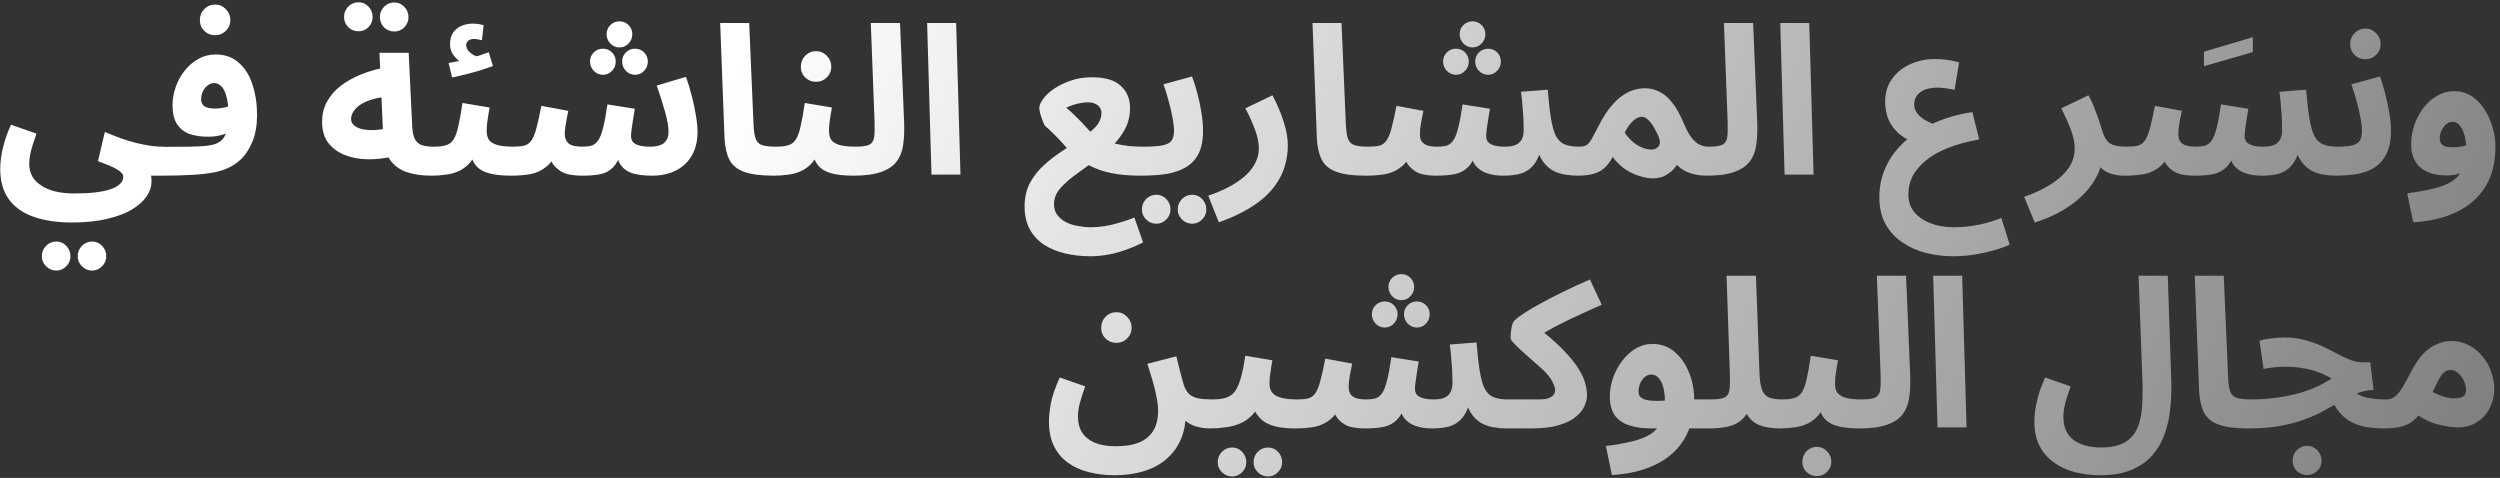 <svg width="544" height="104" viewBox="0 0 544 104" fill="none" xmlns="http://www.w3.org/2000/svg">
<rect x="0" y="0" width="544" height="104" fill="#333333" stroke="none"/>
<path d="M0.048 36.738C0.048 36.047 0.108 35.235 0.228 34.304C0.348 33.372 0.574 32.32 0.904 31.148C1.235 29.946 1.731 28.609 2.392 27.136L7.936 29.075C7.606 30.006 7.32 30.863 7.08 31.644C6.839 32.395 6.659 33.102 6.539 33.763C6.419 34.394 6.359 35.025 6.359 35.656C6.359 36.648 6.569 37.534 6.99 38.316C7.441 39.127 8.087 39.803 8.928 40.344C9.77 40.915 10.791 41.351 11.993 41.651C13.226 41.952 14.638 42.102 16.231 42.102C17.884 42.102 19.356 42.027 20.648 41.877C21.971 41.726 23.082 41.501 23.984 41.2C24.916 40.9 25.622 40.509 26.103 40.029C26.583 39.578 26.824 39.052 26.824 38.451C26.824 38.18 26.719 37.925 26.508 37.684C26.328 37.444 26.012 37.189 25.562 36.918C25.141 36.648 24.57 36.362 23.849 36.062C23.157 35.761 22.316 35.431 21.324 35.07L22.812 28.714C24.104 29.255 25.321 29.736 26.463 30.157C27.635 30.547 28.747 30.878 29.799 31.148C30.851 31.389 31.843 31.584 32.774 31.734C33.706 31.854 34.577 31.915 35.389 31.915C36.531 31.915 37.342 32.215 37.823 32.816C38.304 33.387 38.544 34.108 38.544 34.98C38.544 35.911 38.228 36.693 37.597 37.324C36.966 37.925 36.08 38.225 34.938 38.225C34.697 38.225 34.457 38.225 34.217 38.225C34.006 38.225 33.781 38.225 33.54 38.225C33.33 38.225 33.105 38.225 32.864 38.225C32.924 38.526 32.954 38.781 32.954 38.992C32.954 39.232 32.954 39.458 32.954 39.668C32.954 40.66 32.609 41.666 31.918 42.688C31.256 43.71 30.22 44.656 28.807 45.528C27.395 46.399 25.592 47.091 23.398 47.602C21.234 48.142 18.65 48.413 15.645 48.413C12.399 48.413 9.604 47.992 7.26 47.151C4.946 46.339 3.158 45.062 1.896 43.319C0.664 41.606 0.048 39.412 0.048 36.738ZM20.062 58.871C19.191 58.871 18.439 58.555 17.808 57.924C17.207 57.323 16.907 56.602 16.907 55.761C16.907 54.889 17.207 54.138 17.808 53.507C18.439 52.876 19.191 52.56 20.062 52.56C20.904 52.56 21.625 52.876 22.226 53.507C22.827 54.138 23.128 54.889 23.128 55.761C23.128 56.602 22.827 57.323 22.226 57.924C21.625 58.555 20.904 58.871 20.062 58.871ZM12.264 58.871C11.392 58.871 10.641 58.555 10.01 57.924C9.409 57.323 9.108 56.602 9.108 55.761C9.108 54.889 9.409 54.138 10.01 53.507C10.641 52.876 11.392 52.56 12.264 52.56C13.105 52.56 13.826 52.876 14.428 53.507C15.029 54.138 15.329 54.889 15.329 55.761C15.329 56.602 15.029 57.323 14.428 57.924C13.826 58.555 13.105 58.871 12.264 58.871ZM34.929 38.225L35.38 31.96C37.874 31.96 39.873 31.945 41.375 31.915C42.908 31.884 44.095 31.824 44.936 31.734C45.808 31.614 46.454 31.479 46.874 31.328C47.295 31.148 47.656 30.953 47.956 30.742C48.317 30.472 48.617 30.111 48.858 29.661C49.128 29.18 49.339 28.549 49.489 27.767C49.639 26.986 49.714 26.009 49.714 24.837C49.714 23.365 49.579 22.133 49.309 21.141C49.068 20.119 48.708 19.353 48.227 18.842C47.776 18.331 47.22 18.076 46.559 18.076C46.078 18.076 45.627 18.241 45.207 18.572C44.786 18.872 44.44 19.293 44.17 19.834C43.899 20.375 43.764 20.991 43.764 21.682C43.764 22.073 43.869 22.418 44.08 22.719C44.29 23.019 44.621 23.245 45.071 23.395C45.522 23.545 46.093 23.62 46.784 23.62C47.446 23.62 48.137 23.545 48.858 23.395C49.609 23.215 50.3 22.974 50.931 22.674L51.112 28.038C50.631 28.368 50.075 28.669 49.444 28.939C48.813 29.21 48.137 29.42 47.415 29.57C46.724 29.691 46.018 29.751 45.297 29.751C43.704 29.751 42.322 29.541 41.15 29.12C40.008 28.669 39.121 27.948 38.49 26.956C37.859 25.964 37.544 24.612 37.544 22.899C37.544 21.577 37.769 20.27 38.22 18.977C38.67 17.655 39.316 16.468 40.158 15.416C40.999 14.334 41.991 13.478 43.133 12.847C44.275 12.186 45.537 11.855 46.92 11.855C48.963 11.855 50.646 12.456 51.968 13.658C53.321 14.83 54.312 16.423 54.943 18.436C55.605 20.42 55.935 22.629 55.935 25.063C55.935 27.196 55.62 29.06 54.989 30.652C54.357 32.215 53.606 33.447 52.735 34.349C52.013 35.1 51.187 35.731 50.255 36.242C49.324 36.753 48.182 37.159 46.829 37.459C45.507 37.73 43.869 37.925 41.916 38.045C39.993 38.165 37.664 38.225 34.929 38.225ZM46.829 7.663C45.898 7.663 45.102 7.347 44.44 6.716C43.809 6.085 43.494 5.304 43.494 4.372C43.494 3.441 43.809 2.644 44.44 1.983C45.102 1.322 45.898 0.991 46.829 0.991C47.731 0.991 48.497 1.322 49.128 1.983C49.789 2.644 50.12 3.441 50.12 4.372C50.12 5.304 49.789 6.085 49.128 6.716C48.497 7.347 47.731 7.663 46.829 7.663ZM93.932 38.225C91.799 38.225 89.95 37.955 88.388 37.414C86.855 36.843 85.668 35.941 84.827 34.709C83.985 33.447 83.504 31.764 83.384 29.661L82.573 11.494H88.929L89.695 27.452C89.755 28.684 89.95 29.631 90.281 30.292C90.642 30.923 91.152 31.359 91.814 31.599C92.475 31.809 93.331 31.915 94.383 31.915C95.525 31.915 96.336 32.215 96.817 32.816C97.298 33.387 97.538 34.108 97.538 34.98C97.538 35.911 97.223 36.693 96.592 37.324C95.991 37.925 95.104 38.225 93.932 38.225ZM85.683 34.033C83.67 34.484 81.731 34.694 79.868 34.664C78.005 34.604 76.337 34.274 74.865 33.673C73.392 33.041 72.22 32.14 71.348 30.968C70.507 29.796 70.086 28.308 70.086 26.505C70.086 24.913 70.432 23.47 71.123 22.178C71.844 20.855 72.836 19.698 74.098 18.707C75.39 17.715 76.893 16.874 78.606 16.183C80.319 15.491 82.182 14.965 84.195 14.605L84.827 21.006C83.534 21.066 82.362 21.246 81.311 21.547C80.289 21.817 79.402 22.178 78.651 22.629C77.93 23.079 77.374 23.59 76.983 24.161C76.592 24.702 76.397 25.288 76.397 25.919C76.397 26.43 76.577 26.851 76.938 27.181C77.299 27.512 77.779 27.782 78.38 27.993C78.981 28.173 79.673 28.278 80.454 28.308C81.235 28.338 82.032 28.293 82.843 28.173C83.685 28.053 84.511 27.858 85.322 27.587L85.683 34.033ZM85.818 6.851C84.947 6.851 84.195 6.551 83.564 5.95C82.963 5.319 82.663 4.583 82.663 3.741C82.663 2.87 82.963 2.118 83.564 1.487C84.195 0.856 84.947 0.541 85.818 0.541C86.66 0.541 87.381 0.856 87.982 1.487C88.583 2.118 88.884 2.87 88.884 3.741C88.884 4.583 88.583 5.319 87.982 5.95C87.381 6.551 86.66 6.851 85.818 6.851ZM78.02 6.806C77.148 6.806 76.397 6.506 75.766 5.905C75.165 5.274 74.865 4.537 74.865 3.696C74.865 2.825 75.165 2.073 75.766 1.442C76.397 0.811 77.148 0.496 78.02 0.496C78.861 0.496 79.583 0.811 80.184 1.442C80.785 2.073 81.085 2.825 81.085 3.696C81.085 4.537 80.785 5.274 80.184 5.905C79.583 6.506 78.861 6.806 78.02 6.806ZM93.917 38.225L94.368 31.915C95.51 31.915 96.411 31.809 97.073 31.599C97.764 31.389 98.305 30.968 98.695 30.337C99.116 29.676 99.462 28.714 99.732 27.452C100.033 26.19 100.333 24.507 100.634 22.403L106.539 23.395C106.479 23.846 106.389 24.372 106.268 24.973C106.178 25.574 106.088 26.19 105.998 26.821C105.938 27.422 105.908 27.993 105.908 28.534C105.908 29.255 106.058 29.871 106.358 30.382C106.689 30.863 107.26 31.238 108.071 31.509C108.913 31.779 110.115 31.915 111.678 31.915C112.82 31.915 113.631 32.215 114.112 32.816C114.593 33.387 114.833 34.108 114.833 34.98C114.833 35.911 114.517 36.693 113.886 37.324C113.285 37.925 112.399 38.225 111.227 38.225C109.153 38.225 107.47 38.03 106.178 37.639C104.886 37.249 103.924 36.588 103.293 35.656C102.662 34.724 102.256 33.447 102.076 31.824H104.24C103.699 33.267 103.068 34.424 102.347 35.295C101.625 36.137 100.814 36.768 99.912 37.189C99.011 37.609 98.049 37.88 97.027 38C96.036 38.15 94.999 38.225 93.917 38.225ZM98.38 16.859L97.613 13.703C98.665 13.523 99.447 13.373 99.957 13.252C100.498 13.132 101.069 12.997 101.67 12.847L101.22 13.974C100.438 13.703 99.687 13.177 98.966 12.396C98.275 11.585 97.929 10.668 97.929 9.646C97.929 8.564 98.169 7.693 98.65 7.032C99.131 6.371 99.747 5.89 100.498 5.589C101.25 5.289 102.031 5.139 102.842 5.139C103.293 5.139 103.714 5.169 104.105 5.229C104.525 5.289 104.901 5.379 105.232 5.499L104.871 8.745C104.57 8.685 104.27 8.625 103.969 8.564C103.669 8.504 103.338 8.474 102.978 8.474C102.587 8.474 102.226 8.609 101.896 8.88C101.595 9.12 101.445 9.421 101.445 9.781C101.445 10.292 101.625 10.743 101.986 11.134C102.347 11.524 102.767 11.84 103.248 12.08C103.759 12.291 104.18 12.411 104.51 12.441L102.031 12.711C102.842 12.501 103.609 12.291 104.33 12.08C105.051 11.84 105.727 11.6 106.358 11.359L107.26 14.379C106.509 14.65 105.622 14.95 104.6 15.281C103.609 15.582 102.572 15.867 101.49 16.137C100.438 16.408 99.401 16.648 98.38 16.859ZM111.217 38.225L111.668 31.915C112.66 31.915 113.471 31.839 114.102 31.689C114.733 31.509 115.244 31.133 115.635 30.562C116.056 29.961 116.416 29.075 116.717 27.903C117.047 26.701 117.408 25.078 117.799 23.034L123.659 24.116C123.569 24.567 123.463 25.093 123.343 25.694C123.223 26.295 123.118 26.911 123.028 27.542C122.937 28.143 122.892 28.684 122.892 29.165C122.892 30.006 123.163 30.682 123.704 31.193C124.245 31.674 125.266 31.915 126.769 31.915C127.52 31.915 128.166 31.839 128.707 31.689C129.278 31.509 129.759 31.133 130.15 30.562C130.571 29.961 130.931 29.045 131.232 27.812C131.562 26.55 131.878 24.852 132.178 22.719L138.129 23.665C138.008 24.357 137.888 25.093 137.768 25.874C137.648 26.655 137.543 27.377 137.452 28.038C137.362 28.699 137.317 29.24 137.317 29.661C137.317 30.051 137.422 30.427 137.633 30.788C137.873 31.118 138.294 31.389 138.895 31.599C139.526 31.809 140.413 31.915 141.554 31.915C142.366 31.915 143.057 31.809 143.628 31.599C144.229 31.389 144.68 31.043 144.98 30.562C145.311 30.081 145.476 29.45 145.476 28.669C145.476 27.557 145.221 26.099 144.71 24.296C144.199 22.493 143.598 20.6 142.907 18.617L149.263 16.723C149.744 18.016 150.164 19.398 150.525 20.871C150.916 22.313 151.216 23.726 151.426 25.108C151.667 26.46 151.787 27.647 151.787 28.669C151.787 30.202 151.547 31.569 151.066 32.771C150.585 33.943 149.909 34.935 149.037 35.746C148.166 36.557 147.129 37.174 145.927 37.594C144.725 38.015 143.403 38.225 141.96 38.225C140.217 38.225 138.79 38.06 137.678 37.73C136.566 37.369 135.709 36.783 135.108 35.971C134.537 35.13 134.162 33.988 133.981 32.546H135.514C134.883 34.319 134.177 35.611 133.395 36.422C132.614 37.204 131.683 37.7 130.601 37.91C129.549 38.12 128.227 38.225 126.634 38.225C125.642 38.225 124.62 38.12 123.569 37.91C122.547 37.669 121.63 37.129 120.819 36.287C120.007 35.446 119.406 34.138 119.016 32.365L121.45 32.275C120.819 34.048 119.992 35.355 118.971 36.197C117.979 37.038 116.837 37.594 115.545 37.865C114.253 38.105 112.81 38.225 111.217 38.225ZM134.793 10.322C134.042 10.322 133.38 10.037 132.809 9.466C132.269 8.895 131.998 8.219 131.998 7.437C131.998 6.656 132.269 5.995 132.809 5.454C133.38 4.913 134.042 4.643 134.793 4.643C135.574 4.643 136.235 4.913 136.776 5.454C137.317 5.995 137.588 6.656 137.588 7.437C137.588 8.219 137.317 8.895 136.776 9.466C136.235 10.037 135.574 10.322 134.793 10.322ZM131.187 16.273C130.435 16.273 129.774 15.987 129.203 15.416C128.662 14.845 128.392 14.169 128.392 13.388C128.392 12.606 128.662 11.945 129.203 11.404C129.774 10.863 130.435 10.593 131.187 10.593C131.968 10.593 132.629 10.863 133.17 11.404C133.711 11.945 133.981 12.606 133.981 13.388C133.981 14.169 133.711 14.845 133.17 15.416C132.629 15.987 131.968 16.273 131.187 16.273ZM138.174 16.273C137.422 16.273 136.761 15.987 136.19 15.416C135.649 14.845 135.379 14.169 135.379 13.388C135.379 12.606 135.649 11.945 136.19 11.404C136.761 10.863 137.422 10.593 138.174 10.593C138.955 10.593 139.616 10.863 140.157 11.404C140.698 11.945 140.968 12.606 140.968 13.388C140.968 14.169 140.698 14.845 140.157 15.416C139.616 15.987 138.955 16.273 138.174 16.273ZM168.339 38.225C165.545 38.225 163.381 37.94 161.848 37.369C160.346 36.798 159.294 35.911 158.693 34.709C158.092 33.477 157.746 31.93 157.656 30.066L156.709 5.003H163.02L163.967 27.046C164.027 28.428 164.177 29.465 164.418 30.157C164.658 30.848 165.109 31.314 165.77 31.554C166.461 31.794 167.468 31.915 168.79 31.915C169.932 31.915 170.743 32.215 171.224 32.816C171.735 33.387 171.991 34.108 171.991 34.98C171.991 35.911 171.675 36.693 171.044 37.324C170.413 37.925 169.511 38.225 168.339 38.225ZM168.401 38.225L168.851 31.915C169.993 31.915 170.895 31.809 171.556 31.599C172.247 31.389 172.788 30.968 173.179 30.337C173.6 29.676 173.945 28.714 174.216 27.452C174.516 26.19 174.817 24.507 175.117 22.403L181.022 23.395C180.962 23.846 180.872 24.372 180.752 24.973C180.662 25.574 180.571 26.19 180.481 26.821C180.421 27.422 180.391 27.993 180.391 28.534C180.391 29.255 180.541 29.871 180.842 30.382C181.173 30.863 181.744 31.238 182.555 31.509C183.396 31.779 184.598 31.915 186.161 31.915C187.303 31.915 188.114 32.215 188.595 32.816C189.076 33.387 189.317 34.108 189.317 34.98C189.317 35.911 189.001 36.693 188.37 37.324C187.769 37.925 186.882 38.225 185.71 38.225C183.637 38.225 181.954 38.03 180.662 37.639C179.369 37.249 178.408 36.588 177.777 35.656C177.146 34.724 176.74 33.447 176.56 31.824H178.723C178.182 33.267 177.551 34.424 176.83 35.295C176.109 36.137 175.297 36.768 174.396 37.189C173.494 37.609 172.533 37.88 171.511 38C170.519 38.15 169.482 38.225 168.401 38.225ZM177.596 17.805C176.665 17.805 175.868 17.49 175.207 16.859C174.576 16.228 174.261 15.446 174.261 14.515C174.261 13.583 174.576 12.787 175.207 12.126C175.868 11.464 176.665 11.134 177.596 11.134C178.498 11.134 179.264 11.464 179.895 12.126C180.556 12.787 180.887 13.583 180.887 14.515C180.887 15.446 180.556 16.228 179.895 16.859C179.264 17.49 178.498 17.805 177.596 17.805ZM185.701 38.225L186.152 31.915C187.534 31.915 188.526 31.779 189.127 31.509C189.728 31.208 190.088 30.667 190.209 29.886C190.329 29.075 190.359 27.903 190.299 26.37L189.487 5.003H195.843L196.745 26.821C196.805 28.564 196.73 30.142 196.519 31.554C196.339 32.936 195.873 34.123 195.122 35.115C194.401 36.107 193.274 36.873 191.741 37.414C190.239 37.955 188.225 38.225 185.701 38.225ZM202.689 38L201.743 5.003H208.054L209 38H202.689ZM237.286 55.761C235.302 55.761 233.439 55.55 231.696 55.129C229.953 54.709 228.42 54.063 227.098 53.191C225.806 52.32 224.784 51.193 224.033 49.81C223.312 48.428 222.951 46.79 222.951 44.897C222.951 42.944 223.357 41.215 224.168 39.713C224.979 38.24 226.016 36.948 227.278 35.836C228.541 34.694 229.878 33.673 231.29 32.771C232.733 31.839 234.085 30.953 235.347 30.111C236.609 29.27 237.646 28.413 238.458 27.542C239.269 26.64 239.675 25.649 239.675 24.567C239.675 24.176 239.57 23.816 239.359 23.485C239.179 23.124 238.863 22.839 238.413 22.629C237.992 22.388 237.391 22.268 236.609 22.268C236.099 22.268 235.573 22.328 235.032 22.448C234.491 22.538 233.965 22.674 233.454 22.854C232.943 23.004 232.462 23.2 232.012 23.44C232.793 24.071 233.559 24.777 234.311 25.559C235.092 26.31 235.798 27.046 236.429 27.767C237.09 28.459 237.601 29.06 237.962 29.57C238.653 29.931 239.404 30.262 240.216 30.562C241.027 30.833 241.884 31.073 242.785 31.284C243.717 31.494 244.678 31.659 245.67 31.779C246.662 31.869 247.684 31.915 248.735 31.915C249.877 31.915 250.689 32.215 251.17 32.816C251.65 33.387 251.891 34.108 251.891 34.98C251.891 35.911 251.575 36.693 250.944 37.324C250.313 37.925 249.427 38.225 248.285 38.225C245.79 38.225 243.657 38.045 241.884 37.684C240.141 37.324 238.563 36.783 237.15 36.062C235.768 35.31 234.341 34.394 232.868 33.312C232.507 32.681 231.982 31.99 231.29 31.238C230.599 30.457 229.893 29.721 229.172 29.03C228.481 28.338 227.895 27.797 227.414 27.407C227.324 27.317 227.173 27.016 226.963 26.505C226.753 25.964 226.557 25.393 226.377 24.792C226.227 24.191 226.152 23.77 226.152 23.53C226.152 22.929 226.437 22.253 227.008 21.502C227.579 20.72 228.375 19.984 229.397 19.293C230.449 18.572 231.666 17.986 233.048 17.535C234.431 17.054 235.933 16.814 237.556 16.814C240.501 16.814 242.62 17.445 243.912 18.707C245.234 19.939 245.895 21.532 245.895 23.485C245.895 25.288 245.49 26.896 244.678 28.308C243.897 29.721 242.875 31.013 241.613 32.185C240.351 33.357 239.014 34.439 237.601 35.431C236.219 36.422 234.897 37.384 233.634 38.316C232.372 39.277 231.335 40.239 230.524 41.2C229.743 42.192 229.352 43.259 229.352 44.401C229.352 45.363 229.592 46.159 230.073 46.79C230.584 47.451 231.23 47.977 232.012 48.368C232.793 48.758 233.649 49.029 234.581 49.179C235.543 49.359 236.474 49.45 237.376 49.45C238.307 49.45 239.269 49.375 240.261 49.224C241.283 49.074 242.334 48.834 243.416 48.503C244.528 48.203 245.67 47.812 246.842 47.331L248.735 52.74C247.593 53.341 246.376 53.867 245.084 54.318C243.792 54.799 242.485 55.16 241.162 55.4C239.84 55.64 238.548 55.761 237.286 55.761ZM248.299 38.225L248.749 31.915C250.553 31.915 251.935 31.824 252.897 31.644C253.858 31.464 254.519 31.133 254.88 30.652C255.271 30.142 255.466 29.42 255.466 28.489C255.466 27.647 255.346 26.64 255.105 25.468C254.895 24.296 254.609 23.079 254.249 21.817C253.918 20.555 253.558 19.398 253.167 18.346L259.388 16.633C259.778 17.655 260.154 18.842 260.515 20.194C260.875 21.547 261.176 22.944 261.416 24.387C261.657 25.799 261.777 27.166 261.777 28.489C261.777 30.532 261.446 32.2 260.785 33.492C260.124 34.754 259.192 35.731 257.99 36.422C256.818 37.114 255.406 37.594 253.753 37.865C252.1 38.105 250.282 38.225 248.299 38.225ZM259.433 48.683C258.561 48.683 257.81 48.368 257.179 47.737C256.578 47.136 256.277 46.414 256.277 45.573C256.277 44.702 256.578 43.95 257.179 43.319C257.81 42.688 258.561 42.373 259.433 42.373C260.274 42.373 260.995 42.688 261.597 43.319C262.198 43.95 262.498 44.702 262.498 45.573C262.498 46.414 262.198 47.136 261.597 47.737C260.995 48.368 260.274 48.683 259.433 48.683ZM251.634 48.683C250.763 48.683 250.012 48.368 249.381 47.737C248.779 47.136 248.479 46.414 248.479 45.573C248.479 44.702 248.779 43.95 249.381 43.319C250.012 42.688 250.763 42.373 251.634 42.373C252.476 42.373 253.197 42.688 253.798 43.319C254.399 43.95 254.7 44.702 254.7 45.573C254.7 46.414 254.399 47.136 253.798 47.737C253.197 48.368 252.476 48.683 251.634 48.683ZM265.22 48.368L262.921 42.598C265.505 41.696 267.594 40.705 269.186 39.623C270.809 38.541 271.996 37.384 272.748 36.152C273.529 34.92 273.92 33.642 273.92 32.32C273.92 31.479 273.799 30.607 273.559 29.706C273.319 28.774 272.973 27.797 272.522 26.776C272.101 25.754 271.591 24.687 270.99 23.575L276.895 20.735C277.946 22.749 278.758 24.672 279.329 26.505C279.93 28.338 280.23 30.051 280.23 31.644C280.23 33.117 280.035 34.529 279.644 35.881C279.284 37.234 278.713 38.496 277.931 39.668C277.18 40.87 276.203 41.997 275.001 43.049C273.799 44.1 272.387 45.062 270.764 45.934C269.141 46.835 267.293 47.647 265.22 48.368ZM297.233 38.225C294.438 38.225 292.274 37.94 290.742 37.369C289.239 36.798 288.187 35.911 287.586 34.709C286.985 33.477 286.639 31.93 286.549 30.066L285.603 5.003H291.914L292.86 27.046C292.92 28.428 293.071 29.465 293.311 30.157C293.551 30.848 294.002 31.314 294.663 31.554C295.354 31.794 296.361 31.915 297.683 31.915C298.825 31.915 299.637 32.215 300.118 32.816C300.629 33.387 300.884 34.108 300.884 34.98C300.884 35.911 300.568 36.693 299.937 37.324C299.306 37.925 298.405 38.225 297.233 38.225ZM297.294 38.225L297.745 31.915C298.736 31.915 299.548 31.839 300.179 31.689C300.81 31.509 301.321 31.133 301.712 30.562C302.132 29.961 302.493 29.075 302.793 27.903C303.124 26.701 303.485 25.078 303.875 23.034L309.735 24.116C309.615 24.777 309.45 25.604 309.24 26.595C309.059 27.587 308.969 28.444 308.969 29.165C308.969 29.736 309.074 30.232 309.285 30.652C309.525 31.043 309.916 31.359 310.457 31.599C311.028 31.809 311.809 31.915 312.801 31.915C313.582 31.915 314.243 31.839 314.784 31.689C315.355 31.509 315.836 31.133 316.227 30.562C316.647 29.961 317.008 29.045 317.308 27.812C317.639 26.55 317.954 24.852 318.255 22.719L324.205 23.665C324.085 24.357 323.965 25.093 323.845 25.874C323.724 26.655 323.619 27.377 323.529 28.038C323.439 28.699 323.394 29.24 323.394 29.661C323.394 30.051 323.499 30.427 323.709 30.788C323.95 31.118 324.371 31.389 324.972 31.599C325.603 31.809 326.474 31.915 327.586 31.915C328.938 31.915 329.93 31.629 330.561 31.058C331.222 30.457 331.553 29.555 331.553 28.353C331.553 27.662 331.538 26.926 331.508 26.145C331.478 25.333 331.418 24.432 331.327 23.44C331.267 22.418 331.147 21.261 330.967 19.969L336.782 19.518C336.992 22.103 337.233 24.206 337.503 25.829C337.774 27.452 338.134 28.714 338.585 29.616C339.066 30.487 339.697 31.088 340.478 31.419C341.29 31.749 342.341 31.915 343.634 31.915C344.776 31.915 345.587 32.215 346.068 32.816C346.579 33.387 346.834 34.108 346.834 34.98C346.834 35.911 346.519 36.693 345.888 37.324C345.286 37.925 344.385 38.225 343.183 38.225C342.371 38.225 341.53 38.15 340.659 38C339.787 37.88 338.946 37.624 338.134 37.234C337.323 36.813 336.602 36.212 335.97 35.431C335.339 34.649 334.844 33.612 334.483 32.32L335.294 32.591C334.874 34.093 334.303 35.25 333.581 36.062C332.86 36.873 331.974 37.444 330.922 37.775C329.87 38.075 328.608 38.225 327.135 38.225C325.783 38.225 324.581 38.045 323.529 37.684C322.477 37.324 321.636 36.738 321.005 35.926C320.404 35.085 320.088 33.958 320.058 32.546H321.591C320.99 34.228 320.299 35.476 319.517 36.287C318.736 37.099 317.789 37.624 316.677 37.865C315.565 38.105 314.168 38.225 312.485 38.225C311.463 38.225 310.457 38.12 309.465 37.91C308.473 37.669 307.587 37.144 306.805 36.332C306.024 35.491 305.453 34.168 305.092 32.365L307.527 32.275C306.895 34.048 306.069 35.355 305.047 36.197C304.056 37.038 302.914 37.594 301.621 37.865C300.329 38.105 298.887 38.225 297.294 38.225ZM320.419 10.322C319.667 10.322 319.006 10.037 318.435 9.466C317.894 8.895 317.624 8.219 317.624 7.437C317.624 6.656 317.894 5.995 318.435 5.454C319.006 4.913 319.667 4.643 320.419 4.643C321.2 4.643 321.861 4.913 322.402 5.454C322.943 5.995 323.214 6.656 323.214 7.437C323.214 8.219 322.943 8.895 322.402 9.466C321.861 10.037 321.2 10.322 320.419 10.322ZM316.813 16.273C316.061 16.273 315.4 15.987 314.829 15.416C314.288 14.845 314.018 14.169 314.018 13.388C314.018 12.606 314.288 11.945 314.829 11.404C315.4 10.863 316.061 10.593 316.813 10.593C317.594 10.593 318.255 10.863 318.796 11.404C319.337 11.945 319.607 12.606 319.607 13.388C319.607 14.169 319.337 14.845 318.796 15.416C318.255 15.987 317.594 16.273 316.813 16.273ZM323.8 16.273C323.048 16.273 322.387 15.987 321.816 15.416C321.275 14.845 321.005 14.169 321.005 13.388C321.005 12.606 321.275 11.945 321.816 11.404C322.387 10.863 323.048 10.593 323.8 10.593C324.581 10.593 325.242 10.863 325.783 11.404C326.324 11.945 326.594 12.606 326.594 13.388C326.594 14.169 326.324 14.845 325.783 15.416C325.242 15.987 324.581 16.273 323.8 16.273ZM343.208 38.225L343.659 31.915C344.41 31.915 344.981 31.764 345.372 31.464C345.762 31.163 346.153 30.637 346.544 29.886C346.934 29.135 347.475 28.113 348.166 26.821C348.918 25.378 349.699 24.176 350.51 23.215C351.322 22.223 352.133 21.442 352.945 20.871C353.786 20.27 354.612 19.849 355.424 19.608C356.265 19.338 357.092 19.203 357.903 19.203C359.015 19.203 360.052 19.443 361.013 19.924C362.005 20.375 362.952 21.171 363.853 22.313C364.755 23.425 365.611 24.958 366.423 26.911C366.994 28.263 367.565 29.3 368.136 30.021C368.707 30.742 369.293 31.238 369.894 31.509C370.525 31.779 371.156 31.915 371.787 31.915C372.929 31.915 373.74 32.215 374.221 32.816C374.702 33.387 374.942 34.108 374.942 34.98C374.942 35.911 374.627 36.693 373.996 37.324C373.365 37.925 372.478 38.225 371.336 38.225C369.864 38.225 368.526 37.985 367.324 37.504C366.122 37.023 365.176 36.302 364.484 35.34L365.792 34.349C365.521 34.98 365.116 35.641 364.575 36.332C364.064 37.023 363.388 37.609 362.546 38.09C361.735 38.571 360.758 38.811 359.616 38.811C358.865 38.811 357.978 38.661 356.956 38.361C355.965 38.09 354.928 37.624 353.846 36.963C352.794 36.272 351.818 35.34 350.916 34.168C350.345 35.22 349.714 36.047 349.023 36.648C348.332 37.219 347.52 37.624 346.589 37.865C345.657 38.105 344.53 38.225 343.208 38.225ZM353.531 28.849C353.831 29.3 354.192 29.751 354.612 30.202C355.033 30.652 355.499 31.058 356.01 31.419C356.521 31.749 357.062 32.02 357.633 32.23C358.234 32.44 358.82 32.546 359.391 32.546C359.992 32.546 360.488 32.32 360.878 31.869C361.269 31.389 361.284 30.682 360.923 29.751C360.773 29.36 360.563 28.924 360.292 28.444C360.052 27.933 359.766 27.452 359.436 27.001C359.135 26.55 358.79 26.175 358.399 25.874C358.038 25.574 357.663 25.423 357.272 25.423C356.881 25.423 356.476 25.544 356.055 25.784C355.634 26.024 355.213 26.4 354.793 26.911C354.372 27.392 353.951 28.038 353.531 28.849ZM371.337 38.225L371.788 31.915C373.17 31.915 374.162 31.779 374.763 31.509C375.364 31.208 375.725 30.667 375.845 29.886C375.965 29.075 375.995 27.903 375.935 26.37L375.124 5.003H381.48L382.381 26.821C382.441 28.564 382.366 30.142 382.156 31.554C381.976 32.936 381.51 34.123 380.758 35.115C380.037 36.107 378.91 36.873 377.378 37.414C375.875 37.955 373.862 38.225 371.337 38.225ZM388.326 38L387.379 5.003H393.69L394.637 38H388.326ZM424.996 55.761C422.982 55.761 421.014 55.52 419.091 55.039C417.197 54.559 415.484 53.792 413.952 52.74C412.419 51.719 411.202 50.396 410.3 48.773C409.399 47.151 408.948 45.197 408.948 42.913C408.948 40.449 409.444 38.195 410.436 36.152C411.427 34.078 412.825 32.245 414.628 30.652C416.431 29.06 418.565 27.737 421.029 26.686C423.523 25.604 426.243 24.837 429.188 24.387L430.675 30.337C428.031 30.818 425.732 31.449 423.779 32.23C421.855 33.011 420.263 33.928 419 34.98C417.738 36.032 416.792 37.159 416.16 38.361C415.559 39.593 415.259 40.885 415.259 42.237C415.259 43.319 415.454 44.266 415.845 45.077C416.266 45.889 416.822 46.565 417.513 47.106C418.204 47.677 418.97 48.127 419.812 48.458C420.653 48.819 421.525 49.074 422.426 49.224C423.328 49.375 424.184 49.45 424.996 49.45C427.069 49.45 428.993 49.254 430.766 48.864C432.569 48.473 434.146 47.992 435.499 47.421L437.302 53.236C436.581 53.597 435.559 53.972 434.237 54.363C432.944 54.754 431.487 55.084 429.864 55.355C428.271 55.625 426.649 55.761 424.996 55.761ZM416.025 30.788C414.973 30.367 413.997 29.766 413.095 28.985C412.224 28.203 411.517 27.241 410.977 26.099C410.466 24.927 410.21 23.59 410.21 22.088C410.21 20.194 410.706 18.557 411.698 17.174C412.69 15.792 414.012 14.725 415.665 13.974C417.317 13.222 419.121 12.847 421.074 12.847C422.036 12.847 422.922 12.907 423.733 13.027C424.575 13.147 425.431 13.328 426.303 13.568L425.311 19.563C424.68 19.413 424.034 19.293 423.373 19.203C422.712 19.113 422.126 19.067 421.615 19.067C420.563 19.067 419.646 19.218 418.865 19.518C418.114 19.819 417.528 20.255 417.107 20.826C416.716 21.366 416.521 22.012 416.521 22.764C416.521 23.365 416.701 23.936 417.062 24.477C417.453 25.018 417.949 25.498 418.55 25.919C419.151 26.31 419.812 26.64 420.533 26.911C421.254 27.151 421.96 27.287 422.652 27.317L416.025 30.788ZM442.756 48.413L440.457 42.823C442.05 42.282 443.507 41.651 444.83 40.93C446.182 40.209 447.354 39.412 448.346 38.541C449.337 37.669 450.104 36.723 450.645 35.701C451.186 34.649 451.456 33.522 451.456 32.32C451.456 31.058 451.171 29.676 450.6 28.173C450.029 26.671 449.337 25.138 448.526 23.575L454.431 20.735C454.972 21.667 455.438 22.674 455.829 23.756C456.249 24.807 456.595 25.754 456.865 26.595C457.136 27.437 457.316 28.008 457.406 28.308C457.827 29.751 458.398 30.712 459.119 31.193C459.871 31.674 461.073 31.915 462.726 31.915C463.867 31.915 464.679 32.215 465.16 32.816C465.671 33.387 465.926 34.108 465.926 34.98C465.926 35.911 465.61 36.693 464.979 37.324C464.348 37.925 463.447 38.225 462.275 38.225C461.043 38.225 459.961 38.045 459.029 37.684C458.098 37.324 457.346 36.798 456.775 36.107C456.234 35.416 455.889 34.604 455.738 33.673L457.406 34.619C457.226 36.212 456.7 37.715 455.829 39.127C454.987 40.569 453.89 41.892 452.538 43.094C451.186 44.296 449.668 45.348 447.985 46.249C446.302 47.151 444.559 47.872 442.756 48.413ZM479.583 14.404V11.249L490.221 8.093V11.339L479.583 14.404ZM462.329 38.225L462.779 31.915C463.771 31.915 464.582 31.839 465.214 31.689C465.845 31.509 466.356 31.133 466.746 30.562C467.167 29.961 467.528 29.075 467.828 27.903C468.159 26.701 468.519 25.078 468.91 23.034L474.77 24.116C474.65 24.777 474.485 25.604 474.274 26.595C474.094 27.587 474.004 28.444 474.004 29.165C474.004 29.736 474.109 30.232 474.319 30.652C474.56 31.043 474.95 31.359 475.491 31.599C476.062 31.809 476.844 31.915 477.835 31.915C478.617 31.915 479.278 31.839 479.819 31.689C480.39 31.509 480.87 31.133 481.261 30.562C481.682 29.961 482.042 29.045 482.343 27.812C482.674 26.55 482.989 24.852 483.29 22.719L489.24 23.665C489.12 24.357 488.999 25.093 488.879 25.874C488.759 26.655 488.654 27.377 488.564 28.038C488.474 28.699 488.428 29.24 488.428 29.661C488.428 30.051 488.534 30.427 488.744 30.788C488.984 31.118 489.405 31.389 490.006 31.599C490.637 31.809 491.509 31.915 492.621 31.915C493.973 31.915 494.965 31.629 495.596 31.058C496.257 30.457 496.588 29.555 496.588 28.353C496.588 27.662 496.572 26.926 496.542 26.145C496.512 25.333 496.452 24.432 496.362 23.44C496.302 22.418 496.182 21.261 496.001 19.969L501.816 19.518C502.027 22.103 502.267 24.206 502.538 25.829C502.808 27.452 503.169 28.714 503.62 29.616C504.1 30.487 504.731 31.088 505.513 31.419C506.324 31.749 507.376 31.915 508.668 31.915C509.81 31.915 510.622 32.215 511.102 32.816C511.613 33.387 511.869 34.108 511.869 34.98C511.869 35.911 511.553 36.693 510.922 37.324C510.321 37.925 509.42 38.225 508.217 38.225C507.406 38.225 506.565 38.15 505.693 38C504.822 37.88 503.98 37.624 503.169 37.234C502.357 36.813 501.636 36.212 501.005 35.431C500.374 34.649 499.878 33.612 499.518 32.32L500.329 32.591C499.908 34.093 499.337 35.25 498.616 36.062C497.895 36.873 497.008 37.444 495.956 37.775C494.905 38.075 493.642 38.225 492.17 38.225C490.818 38.225 489.616 38.045 488.564 37.684C487.512 37.324 486.67 36.738 486.039 35.926C485.438 35.085 485.123 33.958 485.093 32.546H486.625C486.024 34.228 485.333 35.476 484.552 36.287C483.77 37.099 482.824 37.624 481.712 37.865C480.6 38.105 479.203 38.225 477.52 38.225C476.498 38.225 475.491 38.12 474.5 37.91C473.508 37.669 472.621 37.144 471.84 36.332C471.059 35.491 470.488 34.168 470.127 32.365L472.561 32.275C471.93 34.048 471.104 35.355 470.082 36.197C469.09 37.038 467.948 37.594 466.656 37.865C465.364 38.105 463.921 38.225 462.329 38.225ZM508.242 38.225L508.693 31.915C510.016 31.915 511.052 31.824 511.804 31.644C512.585 31.464 513.141 31.133 513.471 30.652C513.802 30.142 513.967 29.42 513.967 28.489C513.967 27.647 513.847 26.64 513.607 25.468C513.396 24.296 513.111 23.079 512.75 21.817C512.39 20.555 512.029 19.398 511.668 18.346L517.889 16.633C518.25 17.655 518.61 18.842 518.971 20.194C519.332 21.547 519.632 22.944 519.872 24.387C520.143 25.799 520.278 27.166 520.278 28.489C520.278 30.142 520.068 31.539 519.647 32.681C519.226 33.793 518.64 34.724 517.889 35.476C517.168 36.197 516.296 36.768 515.275 37.189C514.283 37.579 513.186 37.85 511.984 38C510.782 38.15 509.535 38.225 508.242 38.225ZM514.734 12.892C513.802 12.892 513.006 12.576 512.345 11.945C511.713 11.314 511.398 10.533 511.398 9.601C511.398 8.67 511.713 7.873 512.345 7.212C513.006 6.551 513.802 6.22 514.734 6.22C515.635 6.22 516.402 6.551 517.033 7.212C517.694 7.873 518.024 8.67 518.024 9.601C518.024 10.533 517.694 11.314 517.033 11.945C516.402 12.576 515.635 12.892 514.734 12.892ZM525.119 48.368L523.811 42.057C525.945 41.786 527.808 41.456 529.401 41.065C530.994 40.705 532.331 40.194 533.413 39.533C534.495 38.871 535.306 37.97 535.847 36.828C536.388 35.656 536.659 34.153 536.659 32.32C536.659 31.659 536.598 30.998 536.478 30.337C536.358 29.646 536.178 29.015 535.937 28.444C535.697 27.873 535.381 27.407 534.991 27.046C534.63 26.686 534.194 26.505 533.683 26.505C533.143 26.505 532.662 26.701 532.241 27.091C531.82 27.452 531.49 27.918 531.249 28.489C531.009 29.03 530.889 29.585 530.889 30.157C530.889 30.577 530.994 30.938 531.204 31.238C531.415 31.509 531.73 31.719 532.151 31.869C532.572 31.99 533.097 32.05 533.729 32.05C534.45 32.05 535.186 31.975 535.937 31.824C536.719 31.644 537.425 31.404 538.056 31.103L538.236 36.017C537.515 36.588 536.689 37.099 535.757 37.549C534.825 37.97 533.698 38.18 532.376 38.18C531.294 38.18 530.288 38.06 529.356 37.82C528.424 37.549 527.598 37.144 526.877 36.603C526.186 36.062 525.645 35.37 525.254 34.529C524.863 33.657 524.668 32.621 524.668 31.419C524.668 29.946 524.908 28.519 525.389 27.136C525.87 25.754 526.531 24.522 527.373 23.44C528.244 22.328 529.236 21.457 530.348 20.826C531.49 20.164 532.692 19.834 533.954 19.834C535.457 19.834 536.764 20.209 537.876 20.961C539.018 21.712 539.964 22.704 540.716 23.936C541.467 25.138 542.038 26.445 542.428 27.858C542.819 29.27 543.014 30.622 543.014 31.915C543.014 35.31 542.293 38.195 540.851 40.569C539.408 42.944 537.35 44.777 534.675 46.069C532.001 47.391 528.815 48.157 525.119 48.368ZM228.253 91.738C228.253 90.686 228.388 89.379 228.658 87.816C228.959 86.223 229.605 84.33 230.597 82.136L236.141 84.075C235.63 85.487 235.24 86.704 234.969 87.726C234.699 88.718 234.563 89.694 234.563 90.656C234.563 92.008 234.864 93.165 235.465 94.127C236.096 95.089 237.013 95.825 238.215 96.336C239.447 96.847 240.949 97.102 242.722 97.102C244.525 97.102 246.028 96.907 247.23 96.516C248.432 96.125 249.379 95.569 250.07 94.848C250.761 94.157 251.257 93.346 251.558 92.414C251.858 91.482 252.008 90.476 252.008 89.394C252.008 88.552 251.903 87.606 251.693 86.554C251.513 85.502 251.242 84.36 250.881 83.128C250.521 81.866 250.115 80.544 249.664 79.161L255.975 77.538C256.276 78.68 256.516 79.657 256.696 80.469C256.907 81.28 257.087 81.956 257.237 82.497C257.388 83.008 257.508 83.428 257.598 83.759C257.898 84.661 258.304 85.337 258.815 85.788C259.326 86.238 259.987 86.539 260.798 86.689C261.64 86.839 262.647 86.915 263.819 86.915C264.961 86.915 265.772 87.215 266.253 87.816C266.734 88.387 266.974 89.108 266.974 89.98C266.974 90.911 266.659 91.693 266.027 92.324C265.396 92.925 264.51 93.225 263.368 93.225C262.346 93.225 261.324 93.09 260.303 92.82C259.311 92.519 258.454 92.038 257.733 91.377C257.012 90.716 256.546 89.83 256.336 88.718L258.004 90.521C257.944 92.564 257.538 94.382 256.787 95.975C256.035 97.568 254.983 98.92 253.631 100.032C252.309 101.144 250.701 101.985 248.808 102.556C246.945 103.127 244.856 103.413 242.542 103.413C240.529 103.413 238.65 103.188 236.907 102.737C235.194 102.316 233.677 101.625 232.355 100.663C231.062 99.732 230.056 98.529 229.334 97.057C228.613 95.584 228.253 93.811 228.253 91.738ZM242.948 74.608C242.016 74.608 241.22 74.293 240.559 73.662C239.928 73.031 239.612 72.249 239.612 71.318C239.612 70.386 239.928 69.59 240.559 68.929C241.22 68.267 242.016 67.937 242.948 67.937C243.849 67.937 244.616 68.267 245.247 68.929C245.908 69.59 246.238 70.386 246.238 71.318C246.238 72.249 245.908 73.031 245.247 73.662C244.616 74.293 243.849 74.608 242.948 74.608ZM263.354 93.225L263.805 86.915C264.886 86.915 265.818 86.809 266.599 86.599C267.381 86.389 268.042 85.968 268.583 85.337C269.124 84.676 269.574 83.714 269.935 82.452C270.326 81.19 270.671 79.507 270.972 77.403L276.877 78.395C276.817 78.846 276.727 79.372 276.607 79.973C276.516 80.574 276.426 81.19 276.336 81.821C276.276 82.422 276.246 82.993 276.246 83.534C276.246 84.075 276.351 84.555 276.561 84.976C276.772 85.397 277.102 85.758 277.553 86.058C278.034 86.329 278.65 86.539 279.401 86.689C280.183 86.839 281.129 86.915 282.241 86.915C283.383 86.915 284.195 87.215 284.675 87.816C285.156 88.387 285.397 89.108 285.397 89.98C285.397 90.911 285.081 91.693 284.45 92.324C283.849 92.925 282.962 93.225 281.79 93.225C280.438 93.225 279.206 93.12 278.094 92.91C277.012 92.7 276.066 92.354 275.254 91.873C274.473 91.362 273.827 90.701 273.316 89.89C272.835 89.048 272.535 88.026 272.414 86.824H274.578C274.037 88.267 273.346 89.424 272.505 90.295C271.693 91.137 270.777 91.768 269.755 92.189C268.733 92.609 267.666 92.88 266.554 93C265.472 93.15 264.406 93.225 263.354 93.225ZM275.93 103.683C275.059 103.683 274.308 103.368 273.677 102.737C273.076 102.136 272.775 101.414 272.775 100.573C272.775 99.701 273.076 98.95 273.677 98.319C274.308 97.688 275.059 97.373 275.93 97.373C276.772 97.373 277.493 97.688 278.094 98.319C278.695 98.95 278.996 99.701 278.996 100.573C278.996 101.414 278.695 102.136 278.094 102.737C277.493 103.368 276.772 103.683 275.93 103.683ZM268.132 103.683C267.261 103.683 266.509 103.368 265.878 102.737C265.277 102.136 264.977 101.414 264.977 100.573C264.977 99.701 265.277 98.95 265.878 98.319C266.509 97.688 267.261 97.373 268.132 97.373C268.973 97.373 269.695 97.688 270.296 98.319C270.897 98.95 271.197 99.701 271.197 100.573C271.197 101.414 270.897 102.136 270.296 102.737C269.695 103.368 268.973 103.683 268.132 103.683ZM281.799 93.225L282.249 86.915C283.241 86.915 284.052 86.839 284.684 86.689C285.315 86.509 285.826 86.133 286.216 85.562C286.637 84.961 286.998 84.075 287.298 82.903C287.629 81.701 287.989 80.078 288.38 78.034L294.24 79.116C294.12 79.777 293.954 80.604 293.744 81.595C293.564 82.587 293.474 83.444 293.474 84.165C293.474 84.736 293.579 85.232 293.789 85.652C294.03 86.043 294.42 86.359 294.961 86.599C295.532 86.809 296.314 86.915 297.305 86.915C298.087 86.915 298.748 86.839 299.289 86.689C299.86 86.509 300.34 86.133 300.731 85.562C301.152 84.961 301.512 84.045 301.813 82.812C302.144 81.55 302.459 79.852 302.76 77.719L308.71 78.665C308.59 79.356 308.469 80.093 308.349 80.874C308.229 81.656 308.124 82.377 308.034 83.038C307.944 83.699 307.898 84.24 307.898 84.661C307.898 85.051 308.004 85.427 308.214 85.788C308.454 86.118 308.875 86.389 309.476 86.599C310.107 86.809 310.979 86.915 312.091 86.915C313.443 86.915 314.435 86.629 315.066 86.058C315.727 85.457 316.057 84.555 316.057 83.353C316.057 82.662 316.042 81.926 316.012 81.145C315.982 80.333 315.922 79.432 315.832 78.44C315.772 77.418 315.652 76.261 315.471 74.969L321.286 74.518C321.497 77.103 321.737 79.206 322.008 80.829C322.278 82.452 322.639 83.714 323.09 84.616C323.57 85.487 324.201 86.088 324.983 86.419C325.794 86.749 326.846 86.915 328.138 86.915C329.28 86.915 330.092 87.215 330.572 87.816C331.083 88.387 331.339 89.108 331.339 89.98C331.339 90.911 331.023 91.693 330.392 92.324C329.791 92.925 328.89 93.225 327.687 93.225C326.876 93.225 326.035 93.15 325.163 93C324.292 92.88 323.45 92.624 322.639 92.234C321.827 91.813 321.106 91.212 320.475 90.431C319.844 89.649 319.348 88.612 318.988 87.32L319.799 87.591C319.378 89.093 318.807 90.25 318.086 91.062C317.365 91.873 316.478 92.444 315.426 92.775C314.375 93.075 313.112 93.225 311.64 93.225C310.288 93.225 309.085 93.045 308.034 92.684C306.982 92.324 306.14 91.738 305.509 90.926C304.908 90.085 304.593 88.958 304.563 87.546H306.095C305.494 89.228 304.803 90.476 304.022 91.287C303.24 92.099 302.294 92.624 301.182 92.865C300.07 93.105 298.673 93.225 296.99 93.225C295.968 93.225 294.961 93.12 293.97 92.91C292.978 92.669 292.091 92.144 291.31 91.332C290.529 90.491 289.958 89.168 289.597 87.365L292.031 87.275C291.4 89.048 290.574 90.356 289.552 91.197C288.56 92.038 287.418 92.594 286.126 92.865C284.834 93.105 283.391 93.225 281.799 93.225ZM304.923 65.322C304.172 65.322 303.511 65.037 302.94 64.466C302.399 63.895 302.129 63.219 302.129 62.438C302.129 61.656 302.399 60.995 302.94 60.454C303.511 59.913 304.172 59.643 304.923 59.643C305.705 59.643 306.366 59.913 306.907 60.454C307.448 60.995 307.718 61.656 307.718 62.438C307.718 63.219 307.448 63.895 306.907 64.466C306.366 65.037 305.705 65.322 304.923 65.322ZM301.317 71.273C300.566 71.273 299.905 70.987 299.334 70.416C298.793 69.845 298.522 69.169 298.522 68.388C298.522 67.606 298.793 66.945 299.334 66.404C299.905 65.863 300.566 65.593 301.317 65.593C302.098 65.593 302.76 65.863 303.301 66.404C303.841 66.945 304.112 67.606 304.112 68.388C304.112 69.169 303.841 69.845 303.301 70.416C302.76 70.987 302.098 71.273 301.317 71.273ZM308.304 71.273C307.553 71.273 306.892 70.987 306.321 70.416C305.78 69.845 305.509 69.169 305.509 68.388C305.509 67.606 305.78 66.945 306.321 66.404C306.892 65.863 307.553 65.593 308.304 65.593C309.085 65.593 309.747 65.863 310.288 66.404C310.828 66.945 311.099 67.606 311.099 68.388C311.099 69.169 310.828 69.845 310.288 70.416C309.747 70.987 309.085 71.273 308.304 71.273ZM327.712 93.225L328.163 86.915H334.609C335.24 86.915 335.796 86.885 336.277 86.824C336.758 86.734 337.149 86.599 337.449 86.419C337.78 86.238 338.02 86.013 338.17 85.743C338.321 85.472 338.396 85.156 338.396 84.796C338.396 84.435 338.2 83.864 337.81 83.083C337.449 82.272 336.653 81.295 335.421 80.153C334.76 79.552 334.038 78.921 333.257 78.26C332.506 77.569 331.784 76.922 331.093 76.321C330.402 75.69 329.831 75.134 329.38 74.653C328.93 74.173 328.704 73.827 328.704 73.617C328.704 73.166 328.734 72.67 328.794 72.129C328.854 71.588 328.945 71.092 329.065 70.642C329.215 70.191 329.41 69.86 329.651 69.65C330.162 69.169 330.913 68.613 331.905 67.982C332.926 67.321 334.144 66.615 335.556 65.863C336.968 65.082 338.546 64.271 340.289 63.429C342.062 62.558 343.955 61.686 345.969 60.815L348.538 66.314C346.885 67.035 345.323 67.742 343.85 68.433C342.378 69.094 340.995 69.755 339.703 70.416C338.441 71.047 337.269 71.678 336.187 72.309C335.135 72.91 334.204 73.511 333.392 74.112L333.978 70.777C336.533 72.73 338.561 74.488 340.064 76.051C341.596 77.614 342.738 79.011 343.49 80.243C344.241 81.445 344.737 82.527 344.977 83.489C345.218 84.42 345.338 85.247 345.338 85.968C345.338 86.689 345.157 87.471 344.797 88.312C344.466 89.123 343.85 89.905 342.949 90.656C342.077 91.407 340.845 92.023 339.252 92.504C337.66 92.985 335.616 93.225 333.122 93.225H327.712ZM350.752 103.368L349.444 97.057C351.578 96.787 353.441 96.456 355.034 96.065C356.627 95.705 357.964 95.194 359.046 94.533C360.128 93.871 360.939 92.97 361.48 91.828C362.021 90.656 362.291 89.153 362.291 87.32C362.291 85.547 362.021 84.135 361.48 83.083C360.939 82.031 360.218 81.505 359.316 81.505C358.685 81.505 358.159 81.731 357.739 82.181C357.318 82.602 357.002 83.113 356.792 83.714C356.612 84.285 356.522 84.796 356.522 85.247C356.522 85.517 356.597 85.803 356.747 86.103C356.897 86.404 357.228 86.659 357.739 86.87C358.25 87.08 359.046 87.2 360.128 87.23C361.24 87.26 362.742 87.155 364.636 86.915H372.209C373.35 86.915 374.162 87.215 374.643 87.816C375.154 88.387 375.409 89.108 375.409 89.98C375.409 90.911 375.093 91.693 374.462 92.324C373.831 92.925 372.93 93.225 371.758 93.225H359.361C357.468 93.225 355.845 93 354.493 92.549C353.141 92.099 352.104 91.377 351.383 90.385C350.661 89.364 350.301 88.011 350.301 86.329C350.301 84.976 350.526 83.624 350.977 82.272C351.458 80.919 352.119 79.687 352.96 78.575C353.802 77.433 354.779 76.532 355.89 75.871C357.032 75.179 358.265 74.834 359.587 74.834C361.39 74.834 362.968 75.39 364.32 76.502C365.672 77.614 366.724 79.086 367.475 80.919C368.257 82.752 368.647 84.751 368.647 86.915C368.647 90.31 367.926 93.195 366.484 95.569C365.041 97.944 362.983 99.777 360.308 101.069C357.633 102.391 354.448 103.157 350.752 103.368ZM371.821 93.225L372.272 86.915C373.685 86.915 374.676 86.779 375.247 86.509C375.848 86.208 376.209 85.667 376.329 84.886C376.449 84.075 376.479 82.903 376.419 81.37L375.698 60.003H382.099L382.865 81.325C382.926 82.828 383.106 83.984 383.406 84.796C383.707 85.607 384.203 86.163 384.894 86.464C385.615 86.764 386.577 86.915 387.779 86.915C388.921 86.915 389.732 87.215 390.213 87.816C390.694 88.387 390.934 89.108 390.934 89.98C390.934 90.911 390.619 91.693 389.988 92.324C389.357 92.925 388.47 93.225 387.328 93.225C386.006 93.225 384.774 93.075 383.632 92.775C382.49 92.474 381.543 91.903 380.792 91.062C380.041 90.22 379.545 89.003 379.304 87.41L381.288 87.456C380.777 89.018 380.116 90.22 379.304 91.062C378.493 91.873 377.471 92.444 376.239 92.775C375.037 93.075 373.564 93.225 371.821 93.225ZM387.317 93.225L387.768 86.915C388.91 86.915 389.811 86.809 390.472 86.599C391.163 86.389 391.704 85.968 392.095 85.337C392.516 84.676 392.861 83.714 393.132 82.452C393.432 81.19 393.733 79.507 394.033 77.403L399.939 78.395C399.878 78.846 399.788 79.372 399.668 79.973C399.578 80.574 399.488 81.19 399.398 81.821C399.338 82.422 399.307 82.993 399.307 83.534C399.307 84.255 399.458 84.871 399.758 85.382C400.089 85.863 400.66 86.238 401.471 86.509C402.313 86.779 403.515 86.915 405.077 86.915C406.219 86.915 407.031 87.215 407.512 87.816C407.992 88.387 408.233 89.108 408.233 89.98C408.233 90.911 407.917 91.693 407.286 92.324C406.685 92.925 405.799 93.225 404.627 93.225C402.553 93.225 400.87 93.03 399.578 92.639C398.286 92.249 397.324 91.588 396.693 90.656C396.062 89.724 395.656 88.447 395.476 86.824H397.64C397.099 88.267 396.468 89.424 395.746 90.295C395.025 91.137 394.214 91.768 393.312 92.189C392.411 92.609 391.449 92.88 390.427 93C389.436 93.15 388.399 93.225 387.317 93.225ZM395.341 103.593C394.469 103.593 393.718 103.293 393.087 102.692C392.486 102.091 392.185 101.354 392.185 100.483C392.185 99.611 392.486 98.845 393.087 98.184C393.718 97.553 394.469 97.237 395.341 97.237C396.212 97.237 396.948 97.553 397.549 98.184C398.181 98.845 398.496 99.611 398.496 100.483C398.496 101.354 398.181 102.091 397.549 102.692C396.948 103.293 396.212 103.593 395.341 103.593ZM404.617 93.225L405.068 86.915C406.45 86.915 407.442 86.779 408.043 86.509C408.644 86.208 409.005 85.667 409.125 84.886C409.245 84.075 409.275 82.903 409.215 81.37L408.404 60.003H414.76L415.661 81.821C415.721 83.564 415.646 85.141 415.436 86.554C415.255 87.936 414.79 89.123 414.038 90.115C413.317 91.107 412.19 91.873 410.658 92.414C409.155 92.955 407.141 93.225 404.617 93.225ZM421.606 93L420.659 60.003H426.97L427.917 93H421.606ZM442.679 91.738C442.679 91.047 442.739 90.235 442.859 89.304C442.979 88.372 443.205 87.32 443.535 86.148C443.866 84.946 444.362 83.609 445.023 82.136L450.567 84.075C450.237 85.006 449.951 85.863 449.711 86.644C449.47 87.395 449.29 88.102 449.17 88.763C449.05 89.394 448.99 90.025 448.99 90.656C448.99 92.189 449.32 93.451 449.981 94.442C450.672 95.434 451.634 96.17 452.866 96.651C454.098 97.132 455.526 97.373 457.149 97.373C459.312 97.373 461.025 97.012 462.287 96.291C463.55 95.569 464.466 94.563 465.037 93.27C465.608 92.008 465.954 90.536 466.074 88.853C466.224 87.14 466.269 85.322 466.209 83.398L465.353 60.003H471.709L472.475 82.993C472.535 84.946 472.46 86.9 472.25 88.853C472.069 90.806 471.664 92.654 471.032 94.397C470.431 96.14 469.545 97.688 468.373 99.04C467.201 100.393 465.683 101.46 463.82 102.241C461.987 103.022 459.718 103.413 457.013 103.413C455.06 103.413 453.212 103.188 451.469 102.737C449.756 102.286 448.238 101.58 446.916 100.618C445.594 99.686 444.557 98.484 443.806 97.012C443.054 95.539 442.679 93.781 442.679 91.738ZM489.208 93.225C486.413 93.225 484.25 92.94 482.717 92.369C481.214 91.798 480.163 90.911 479.562 89.709C478.961 88.477 478.615 86.93 478.525 85.066L477.578 60.003H483.889L484.836 82.046C484.896 83.428 485.046 84.465 485.286 85.156C485.527 85.848 485.978 86.314 486.639 86.554C487.33 86.794 488.337 86.915 489.659 86.915C490.801 86.915 491.612 87.215 492.093 87.816C492.604 88.387 492.859 89.108 492.859 89.98C492.859 90.911 492.544 91.693 491.913 92.324C491.282 92.925 490.38 93.225 489.208 93.225ZM518.75 93.225C517.368 93.225 516.076 93.12 514.873 92.91C513.701 92.7 512.62 92.339 511.628 91.828C510.636 91.287 509.75 90.551 508.968 89.619C508.217 88.688 507.586 87.516 507.075 86.103L510.636 83.263C511.177 84.225 511.838 84.976 512.62 85.517C513.401 86.028 514.333 86.389 515.414 86.599C516.496 86.809 517.758 86.915 519.201 86.915C520.343 86.915 521.154 87.215 521.635 87.816C522.116 88.387 522.356 89.108 522.356 89.98C522.356 90.911 522.041 91.693 521.41 92.324C520.809 92.925 519.922 93.225 518.75 93.225ZM489.269 93.225L489.72 86.915C491.343 86.915 492.951 86.824 494.544 86.644C496.136 86.464 497.684 86.193 499.186 85.833C500.689 85.472 502.117 85.006 503.469 84.435C504.851 83.864 506.143 83.173 507.346 82.362C506.444 81.821 505.467 81.355 504.415 80.964C503.364 80.574 502.237 80.288 501.035 80.108C499.863 79.897 498.616 79.792 497.293 79.792C496.812 79.792 496.302 79.807 495.761 79.837C495.25 79.867 494.724 79.927 494.183 80.018C493.642 80.078 493.101 80.168 492.56 80.288L491.659 74.112C492.53 73.872 493.447 73.707 494.408 73.617C495.4 73.496 496.271 73.436 497.023 73.436C498.646 73.436 500.133 73.617 501.485 73.977C502.868 74.338 504.13 74.789 505.272 75.33C506.444 75.871 507.526 76.412 508.518 76.952C509.539 77.493 510.501 77.944 511.402 78.305C512.334 78.665 513.236 78.846 514.107 78.846H515.775L516.496 84.841C515.204 84.901 513.987 85.156 512.845 85.607C511.733 86.028 510.621 86.569 509.509 87.23C508.427 87.861 507.255 88.522 505.993 89.213C504.761 89.905 503.364 90.551 501.801 91.152C500.238 91.753 498.435 92.249 496.392 92.639C494.348 93.03 491.974 93.225 489.269 93.225ZM502.026 103.368C501.155 103.368 500.404 103.067 499.772 102.466C499.171 101.865 498.871 101.129 498.871 100.257C498.871 99.386 499.171 98.62 499.772 97.959C500.404 97.327 501.155 97.012 502.026 97.012C502.898 97.012 503.634 97.327 504.235 97.959C504.866 98.62 505.182 99.386 505.182 100.257C505.182 101.129 504.866 101.865 504.235 102.466C503.634 103.067 502.898 103.368 502.026 103.368ZM518.763 93.225L519.214 86.915C519.905 86.915 520.491 86.749 520.972 86.419C521.483 86.058 522.009 85.472 522.55 84.661C523.091 83.819 523.722 82.692 524.443 81.28C525.345 79.477 526.276 78.064 527.238 77.043C528.23 76.021 529.236 75.3 530.258 74.879C531.31 74.428 532.362 74.203 533.414 74.203C534.736 74.203 535.968 74.488 537.11 75.059C538.252 75.63 539.244 76.412 540.085 77.403C540.927 78.365 541.573 79.477 542.023 80.739C542.504 81.971 542.745 83.248 542.745 84.57C542.745 86.163 542.399 87.606 541.708 88.898C541.047 90.16 540.115 91.167 538.913 91.918C537.741 92.639 536.389 93 534.856 93C533.564 93 532.061 92.775 530.348 92.324C528.635 91.873 526.832 90.926 524.939 89.484L527.238 84.03C528.59 84.961 529.853 85.637 531.025 86.058C532.227 86.479 533.218 86.689 534 86.689C534.601 86.689 535.097 86.629 535.487 86.509C535.878 86.389 536.163 86.193 536.344 85.923C536.524 85.652 536.614 85.292 536.614 84.841C536.614 84.21 536.464 83.564 536.163 82.903C535.863 82.242 535.457 81.686 534.946 81.235C534.465 80.754 533.894 80.513 533.233 80.513C532.602 80.513 532.061 80.754 531.611 81.235C531.19 81.686 530.769 82.347 530.348 83.218C529.958 84.06 529.477 85.051 528.906 86.193C528.215 87.576 527.539 88.733 526.877 89.664C526.216 90.566 525.51 91.287 524.759 91.828C524.038 92.339 523.181 92.7 522.189 92.91C521.228 93.12 520.086 93.225 518.763 93.225Z" fill="url(#paint0_linear_177_211)"/>
<defs>
<linearGradient id="paint0_linear_177_211" x1="157.5" y1="20.5" x2="714.305" y2="265.834" gradientUnits="userSpaceOnUse">
<stop stop-color="white"/>
<stop offset="1" stop-color="white" stop-opacity="0"/>
</linearGradient>
</defs>
</svg>
